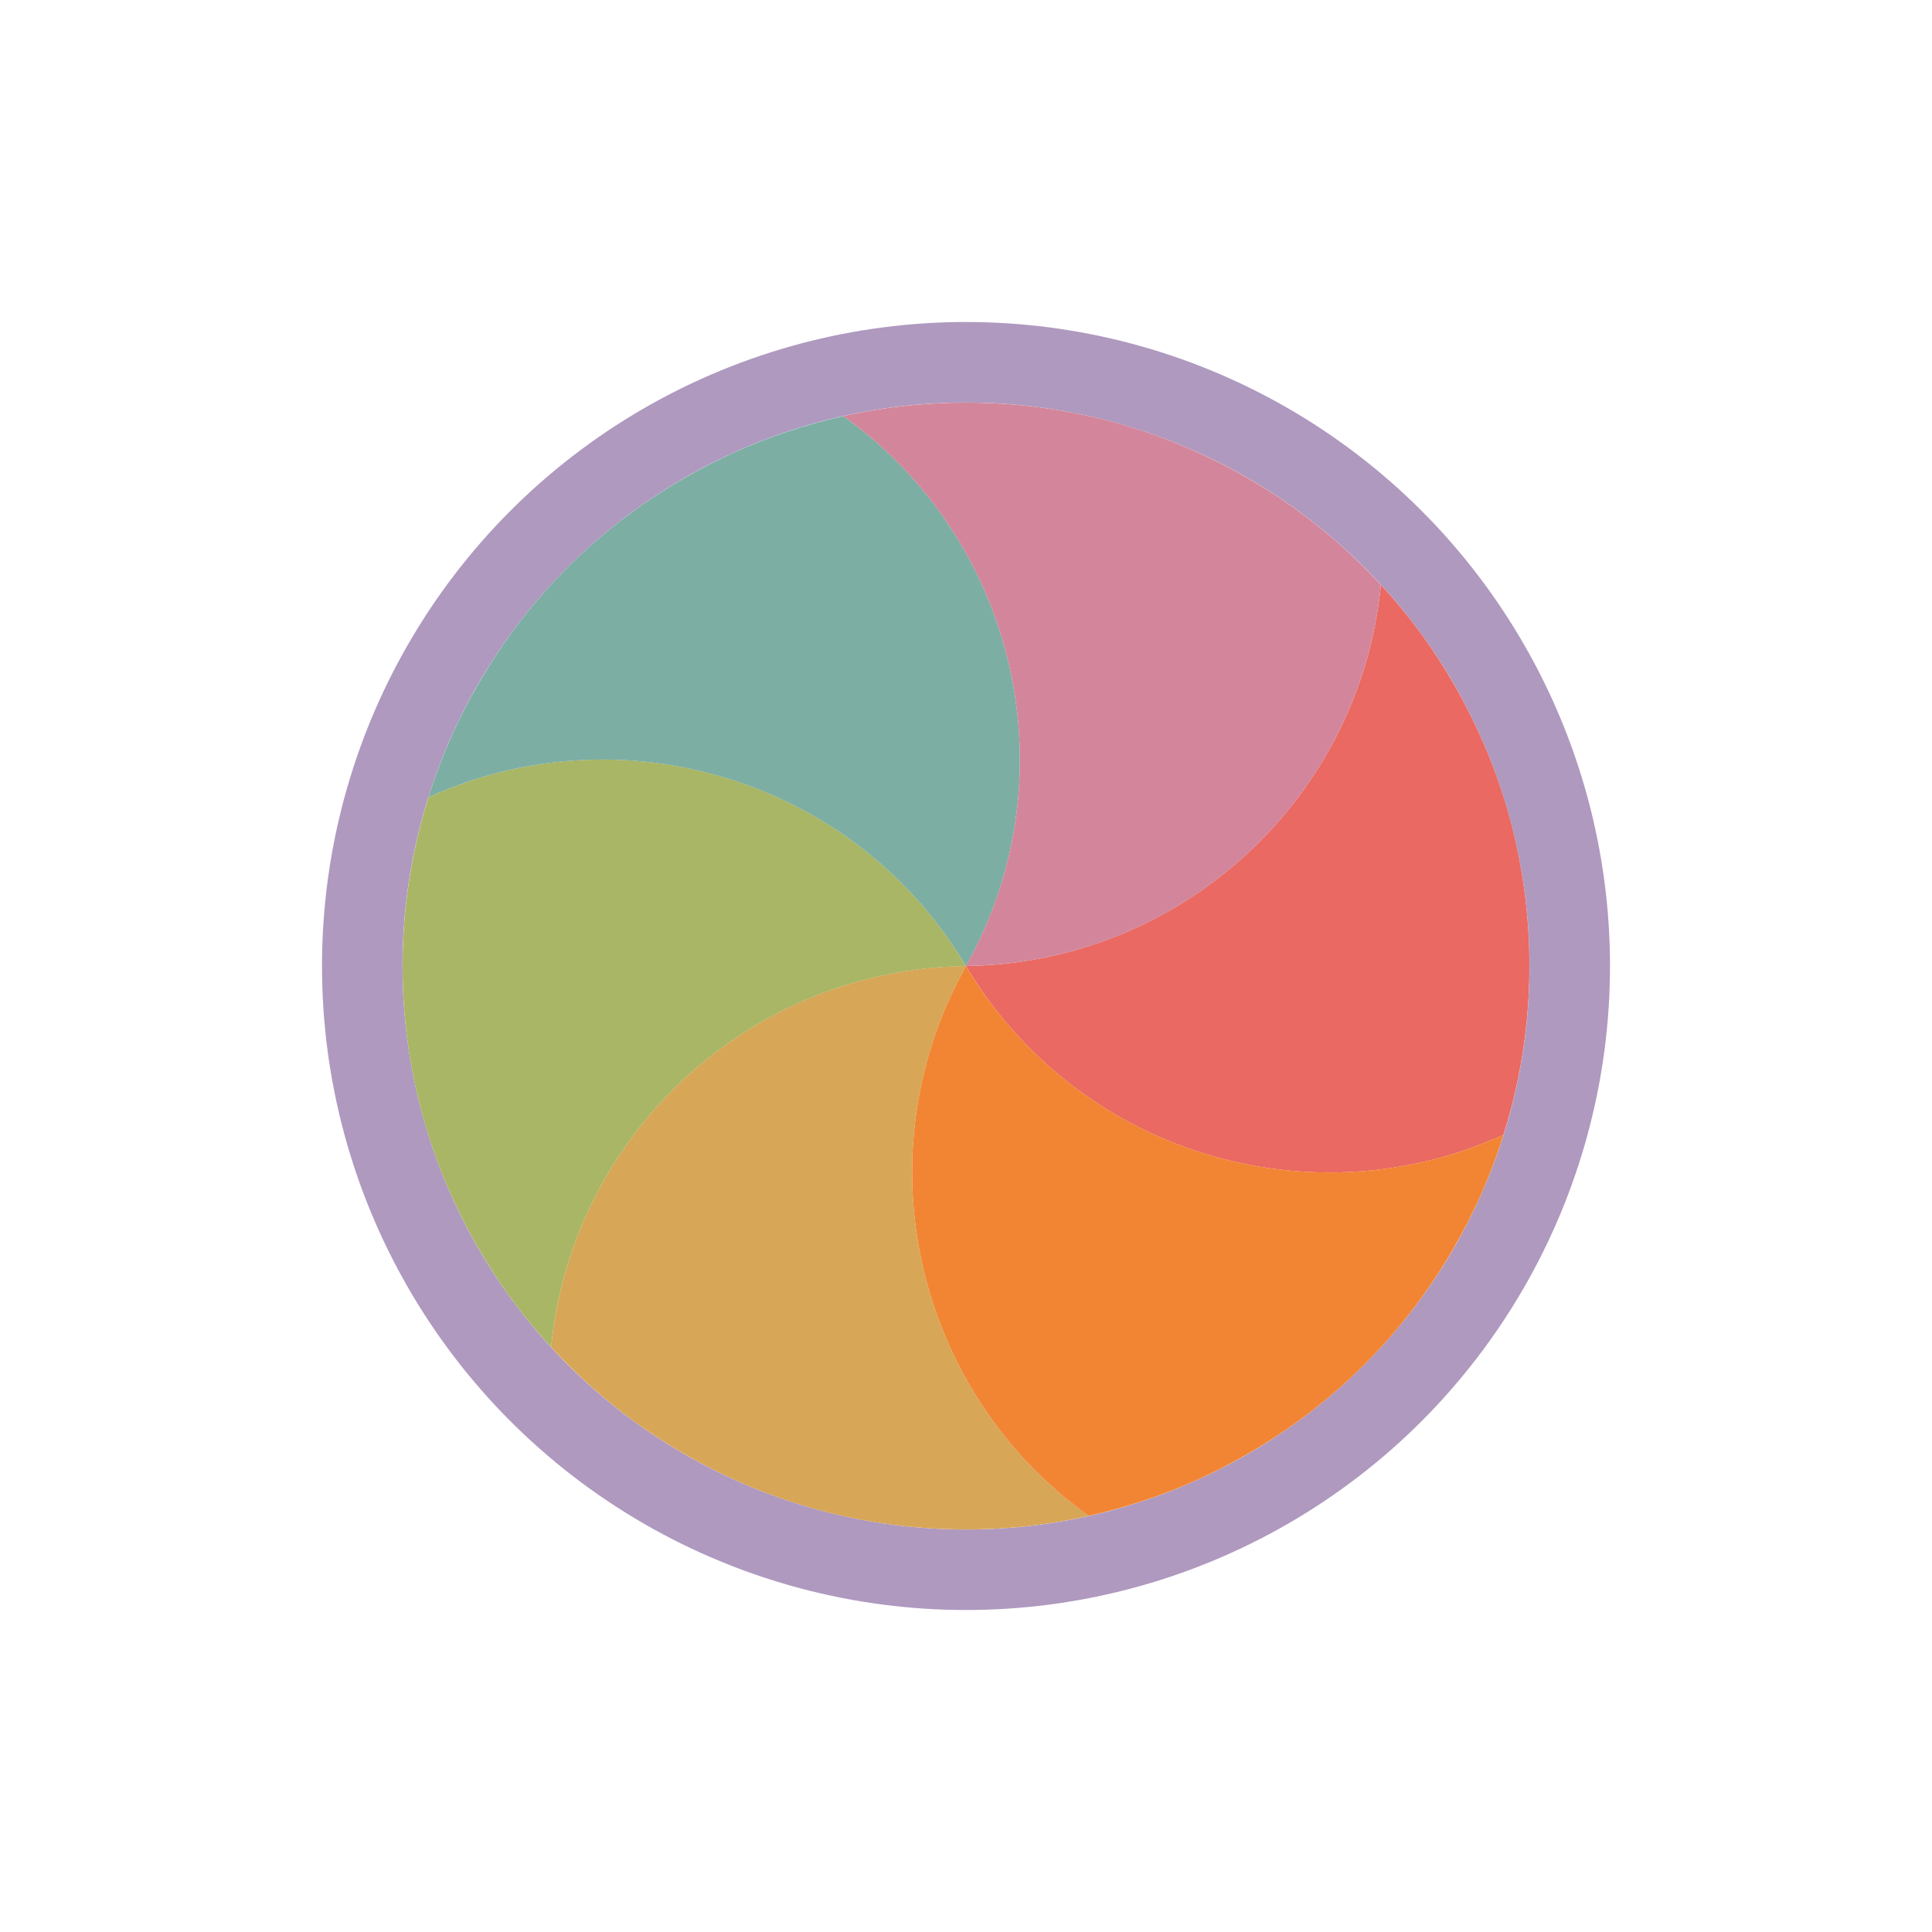 <svg width="24" height="24" viewBox="0 0 24 24" fill="none" xmlns="http://www.w3.org/2000/svg">
<g filter="url(#filter0_d_197_3842)">
<circle cx="12" cy="12" r="7.5" transform="rotate(60 12 12)" stroke="#AF99BF" stroke-linejoin="round"/>
<path d="M17.154 7.265C17.342 7.47 17.519 7.686 17.682 7.912C17.817 8.1 17.943 8.296 18.061 8.5C18.374 9.043 18.607 9.61 18.762 10.188C18.916 10.766 18.999 11.373 18.999 12C18.999 12.236 18.987 12.469 18.964 12.699C18.916 13.174 18.82 13.642 18.677 14.097C16.267 15.192 13.377 14.315 12 12C14.693 11.964 16.898 9.9 17.154 7.265Z" fill="#EA6962"/>
<path d="M18.678 14.096C18.594 14.362 18.495 14.623 18.381 14.877C18.286 15.087 18.179 15.295 18.061 15.499C17.748 16.042 17.373 16.527 16.95 16.95C16.527 17.373 16.042 17.748 15.499 18.061C15.295 18.179 15.087 18.286 14.877 18.381C14.442 18.577 13.988 18.727 13.523 18.831C11.369 17.292 10.684 14.35 12 12C13.378 14.315 16.268 15.192 18.678 14.096Z" fill="#F28534"/>
<path d="M13.524 18.831C13.252 18.892 12.976 18.936 12.699 18.965C12.469 18.987 12.236 18.999 12 18.999C11.374 18.999 10.766 18.917 10.188 18.762C9.61 18.607 9.043 18.375 8.5 18.061C8.296 17.943 8.1 17.817 7.912 17.682C7.525 17.403 7.168 17.085 6.846 16.735C7.102 14.1 9.306 12.035 12.001 12C10.684 14.351 11.37 17.292 13.524 18.831Z" fill="#D8A657"/>
<path d="M6.846 16.735C6.657 16.53 6.481 16.314 6.318 16.088C6.183 15.9 6.057 15.704 5.939 15.5C5.625 14.957 5.393 14.39 5.238 13.812C5.083 13.234 5.001 12.627 5.001 12C5.001 11.764 5.013 11.531 5.036 11.301C5.084 10.826 5.18 10.358 5.322 9.904C7.733 8.808 10.623 9.685 12 12.001C9.306 12.036 7.102 14.1 6.846 16.735Z" fill="#A9B665"/>
<path d="M5.322 9.904C5.405 9.639 5.505 9.378 5.619 9.123C5.714 8.913 5.821 8.705 5.939 8.501C6.252 7.958 6.627 7.473 7.05 7.05C7.473 6.627 7.958 6.252 8.501 5.939C8.705 5.821 8.913 5.715 9.123 5.619C9.558 5.424 10.012 5.273 10.477 5.169C12.631 6.708 13.316 9.65 12 12.001C10.622 9.685 7.732 8.809 5.322 9.904Z" fill="#7DAEA3"/>
<path d="M10.476 5.169C10.748 5.108 11.023 5.064 11.301 5.036C11.531 5.013 11.764 5.001 12 5.001C12.626 5.001 13.234 5.084 13.812 5.238C14.389 5.393 14.957 5.626 15.499 5.939C15.704 6.057 15.9 6.184 16.087 6.318C16.475 6.597 16.832 6.915 17.154 7.265C16.898 9.901 14.694 11.965 11.999 12C13.316 9.65 12.63 6.708 10.476 5.169Z" fill="#D3869B"/>
</g>
<defs>
<filter id="filter0_d_197_3842" x="-2" y="-2" width="28" height="28" filterUnits="userSpaceOnUse" color-interpolation-filters="sRGB">
<feFlood flood-opacity="0" result="BackgroundImageFix"/>
<feColorMatrix in="SourceAlpha" type="matrix" values="0 0 0 0 0 0 0 0 0 0 0 0 0 0 0 0 0 0 127 0" result="hardAlpha"/>
<feOffset/>
<feGaussianBlur stdDeviation="1"/>
<feColorMatrix type="matrix" values="0 0 0 0 0 0 0 0 0 0 0 0 0 0 0 0 0 0 0.2 0"/>
<feBlend mode="normal" in2="BackgroundImageFix" result="effect1_dropShadow_197_3842"/>
<feBlend mode="normal" in="SourceGraphic" in2="effect1_dropShadow_197_3842" result="shape"/>
</filter>
</defs>
</svg>
